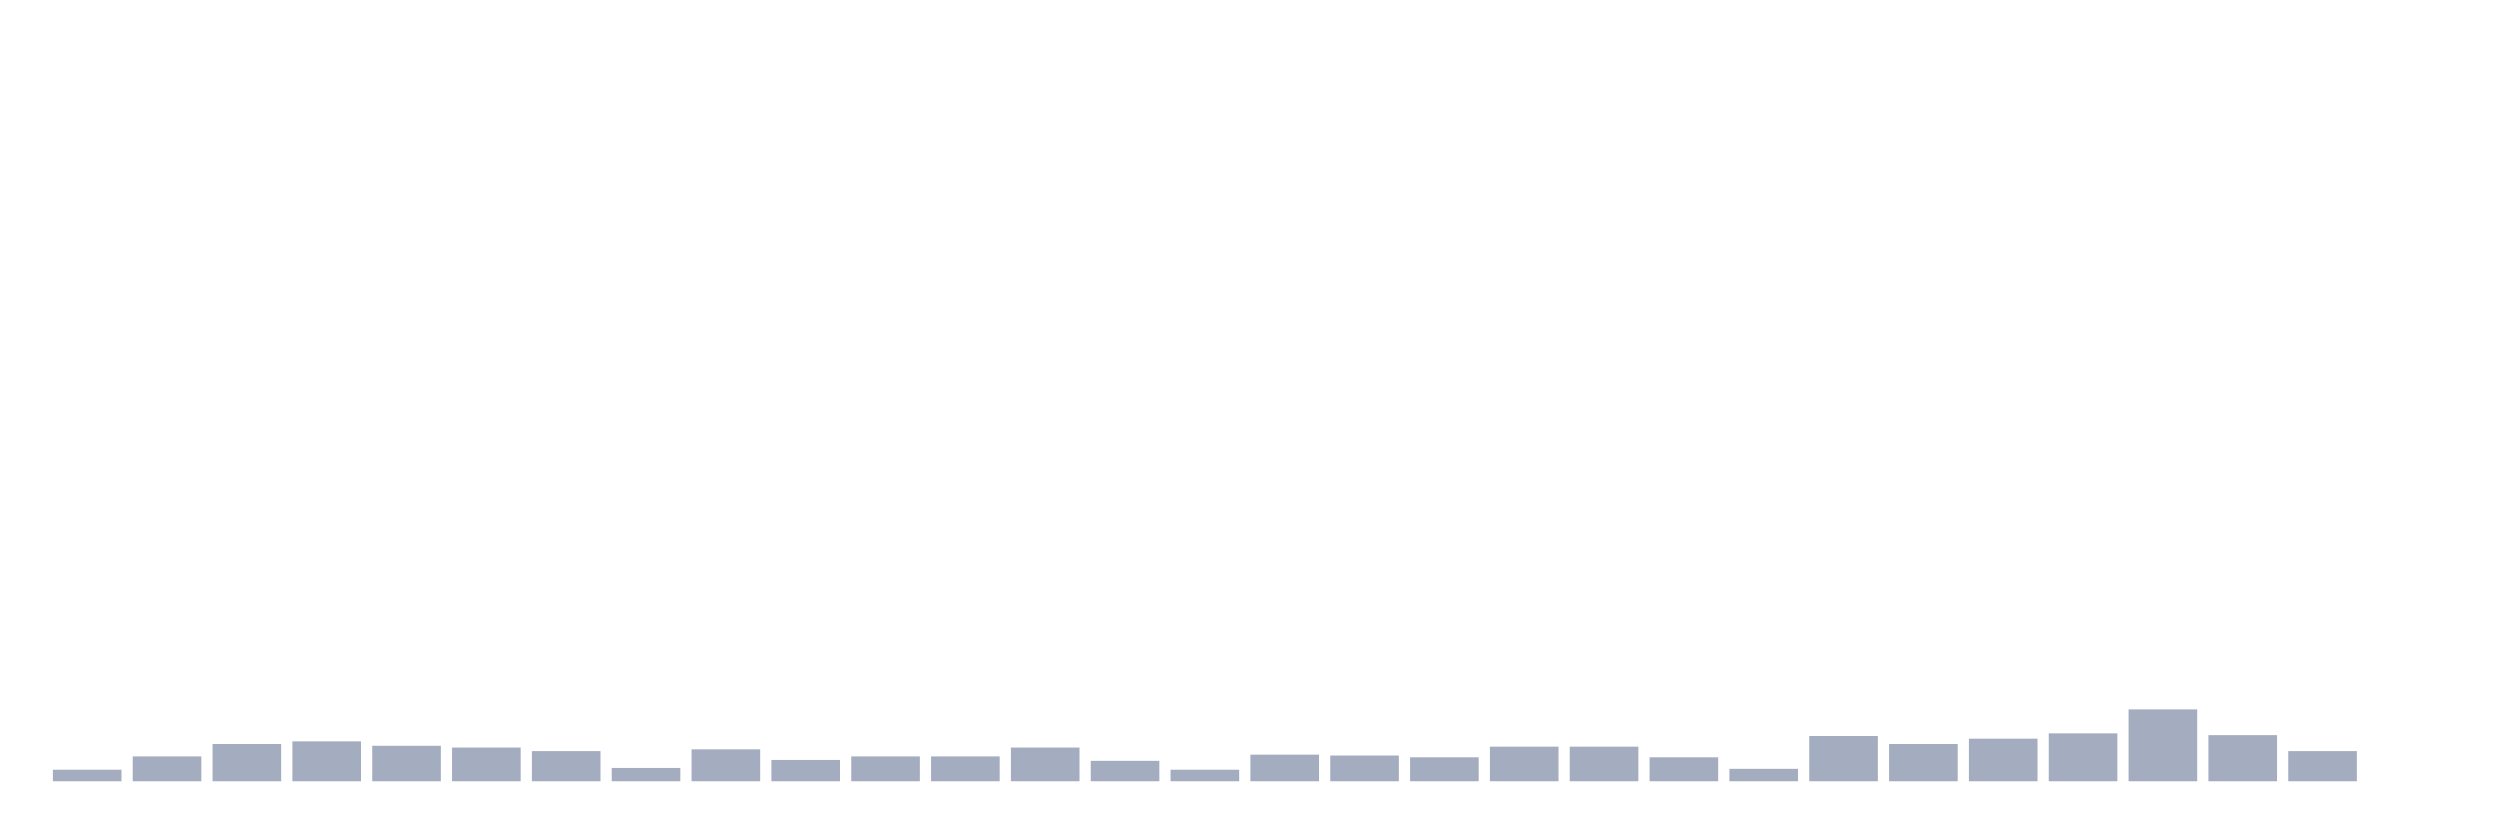 <svg xmlns="http://www.w3.org/2000/svg" viewBox="0 0 480 160"><g transform="translate(10,10)"><rect class="bar" x="0.153" width="13.175" y="137.786" height="2.214" fill="rgb(164,173,192)"></rect><rect class="bar" x="15.482" width="13.175" y="135.231" height="4.769" fill="rgb(164,173,192)"></rect><rect class="bar" x="30.81" width="13.175" y="132.847" height="7.153" fill="rgb(164,173,192)"></rect><rect class="bar" x="46.138" width="13.175" y="132.336" height="7.664" fill="rgb(164,173,192)"></rect><rect class="bar" x="61.466" width="13.175" y="133.187" height="6.813" fill="rgb(164,173,192)"></rect><rect class="bar" x="76.794" width="13.175" y="133.528" height="6.472" fill="rgb(164,173,192)"></rect><rect class="bar" x="92.123" width="13.175" y="134.209" height="5.791" fill="rgb(164,173,192)"></rect><rect class="bar" x="107.451" width="13.175" y="137.445" height="2.555" fill="rgb(164,173,192)"></rect><rect class="bar" x="122.779" width="13.175" y="133.869" height="6.131" fill="rgb(164,173,192)"></rect><rect class="bar" x="138.107" width="13.175" y="135.912" height="4.088" fill="rgb(164,173,192)"></rect><rect class="bar" x="153.436" width="13.175" y="135.231" height="4.769" fill="rgb(164,173,192)"></rect><rect class="bar" x="168.764" width="13.175" y="135.231" height="4.769" fill="rgb(164,173,192)"></rect><rect class="bar" x="184.092" width="13.175" y="133.528" height="6.472" fill="rgb(164,173,192)"></rect><rect class="bar" x="199.42" width="13.175" y="136.083" height="3.917" fill="rgb(164,173,192)"></rect><rect class="bar" x="214.748" width="13.175" y="137.786" height="2.214" fill="rgb(164,173,192)"></rect><rect class="bar" x="230.077" width="13.175" y="134.891" height="5.109" fill="rgb(164,173,192)"></rect><rect class="bar" x="245.405" width="13.175" y="135.061" height="4.939" fill="rgb(164,173,192)"></rect><rect class="bar" x="260.733" width="13.175" y="135.401" height="4.599" fill="rgb(164,173,192)"></rect><rect class="bar" x="276.061" width="13.175" y="133.358" height="6.642" fill="rgb(164,173,192)"></rect><rect class="bar" x="291.39" width="13.175" y="133.358" height="6.642" fill="rgb(164,173,192)"></rect><rect class="bar" x="306.718" width="13.175" y="135.401" height="4.599" fill="rgb(164,173,192)"></rect><rect class="bar" x="322.046" width="13.175" y="137.616" height="2.384" fill="rgb(164,173,192)"></rect><rect class="bar" x="337.374" width="13.175" y="131.314" height="8.686" fill="rgb(164,173,192)"></rect><rect class="bar" x="352.702" width="13.175" y="132.847" height="7.153" fill="rgb(164,173,192)"></rect><rect class="bar" x="368.031" width="13.175" y="131.825" height="8.175" fill="rgb(164,173,192)"></rect><rect class="bar" x="383.359" width="13.175" y="130.803" height="9.197" fill="rgb(164,173,192)"></rect><rect class="bar" x="398.687" width="13.175" y="126.204" height="13.796" fill="rgb(164,173,192)"></rect><rect class="bar" x="414.015" width="13.175" y="131.144" height="8.856" fill="rgb(164,173,192)"></rect><rect class="bar" x="429.344" width="13.175" y="134.209" height="5.791" fill="rgb(164,173,192)"></rect><rect class="bar" x="444.672" width="13.175" y="140" height="0" fill="rgb(164,173,192)"></rect></g></svg>